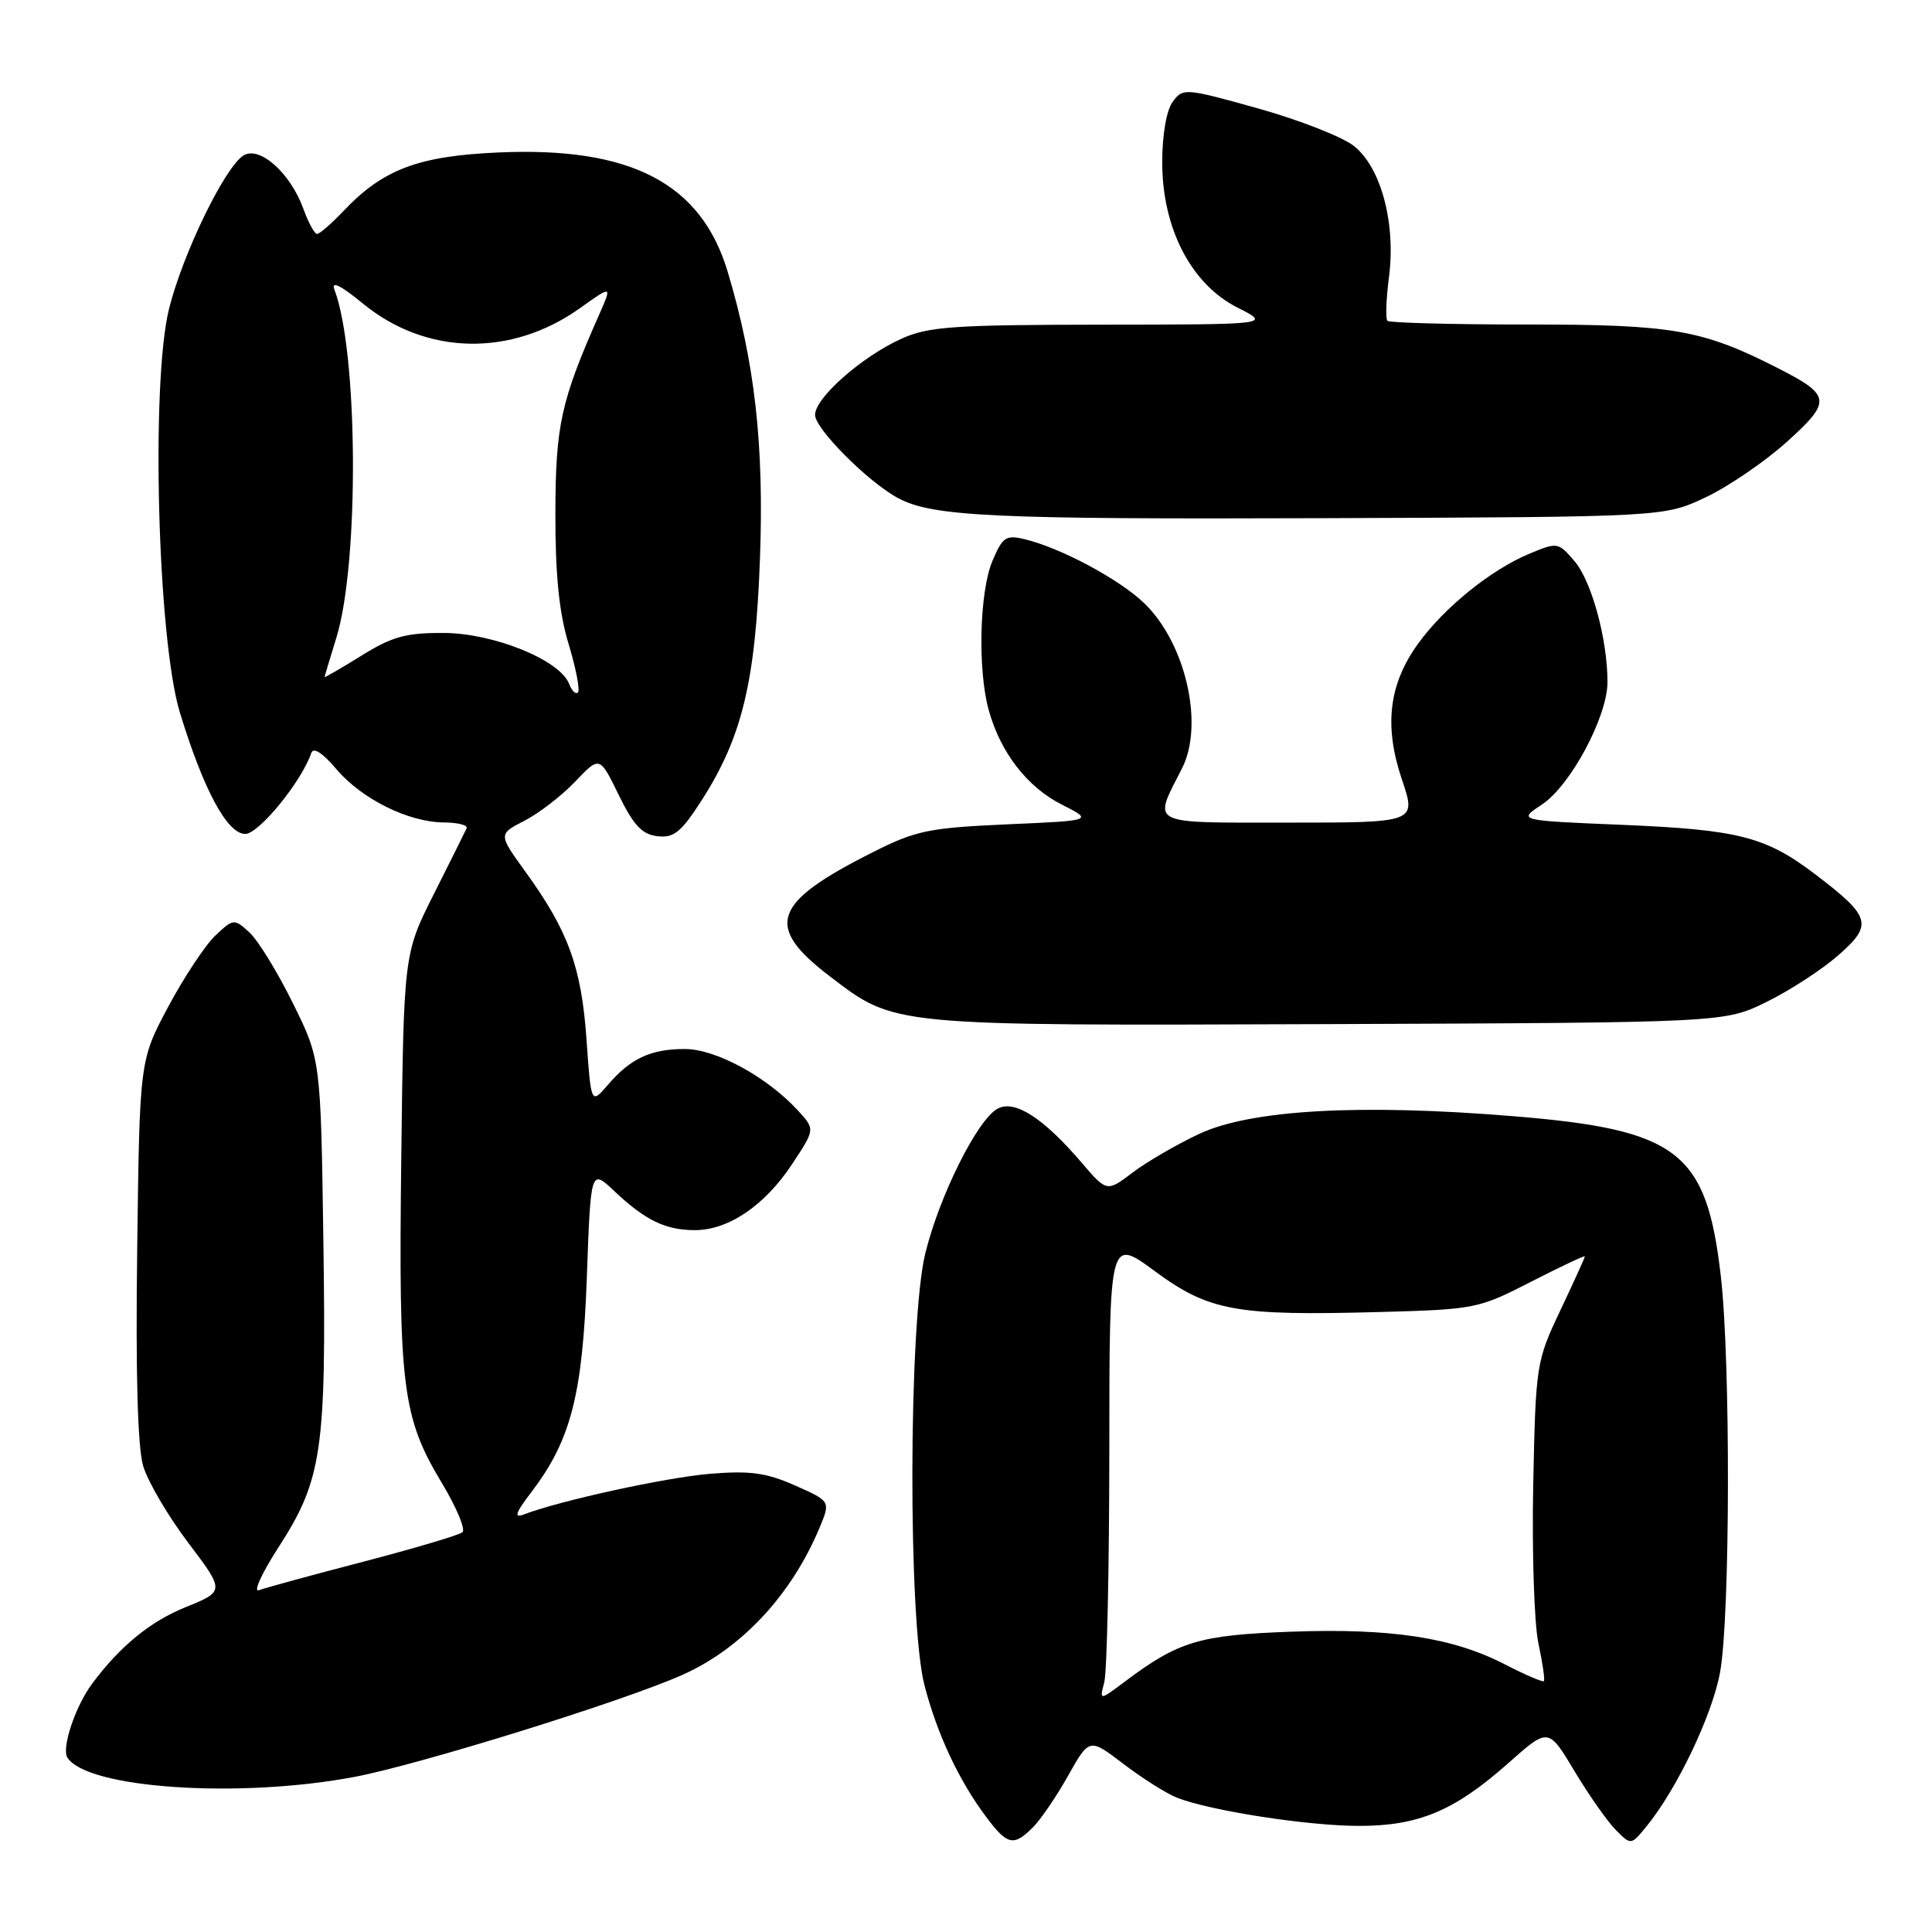 <?xml version="1.0" encoding="UTF-8" standalone="no"?>
<!DOCTYPE svg PUBLIC "-//W3C//DTD SVG 1.1//EN" "http://www.w3.org/Graphics/SVG/1.1/DTD/svg11.dtd" >
<svg xmlns="http://www.w3.org/2000/svg" xmlns:xlink="http://www.w3.org/1999/xlink" version="1.1" viewBox="0 0 256 256">
 <g >
 <path fill="currentColor"
d=" M 136.87 242.13 C 137.90 241.10 140.00 238.02 141.54 235.27 C 144.35 230.28 144.35 230.28 148.89 233.75 C 151.39 235.65 154.57 237.66 155.97 238.21 C 160.35 239.93 173.24 241.93 180.00 241.94 C 187.96 241.96 192.73 239.96 199.91 233.58 C 205.17 228.91 205.17 228.91 208.64 234.70 C 210.55 237.89 213.02 241.40 214.12 242.50 C 216.12 244.50 216.12 244.50 218.10 242.09 C 222.18 237.12 226.88 227.30 227.92 221.57 C 229.26 214.21 229.32 180.43 228.02 169.12 C 226.12 152.57 222.39 149.69 200.50 147.90 C 180.17 146.23 165.72 147.05 158.89 150.25 C 155.93 151.64 151.96 153.94 150.08 155.37 C 146.66 157.96 146.66 157.96 143.28 154.01 C 138.23 148.11 134.45 145.69 132.20 146.90 C 129.53 148.32 124.50 158.39 122.61 166.06 C 120.38 175.14 120.30 214.89 122.50 223.32 C 124.18 229.80 127.07 235.95 130.67 240.75 C 133.48 244.51 134.31 244.69 136.87 242.13 Z  M 47.01 235.44 C 55.60 233.81 82.41 225.48 90.33 221.97 C 98.21 218.49 104.85 211.38 108.59 202.45 C 110.06 198.92 110.06 198.92 105.34 196.83 C 101.52 195.14 99.38 194.85 94.03 195.29 C 88.17 195.79 74.18 198.84 69.39 200.68 C 68.06 201.19 68.31 200.46 70.39 197.74 C 75.65 190.84 77.20 184.82 77.76 169.19 C 78.28 154.88 78.28 154.88 81.39 157.82 C 85.49 161.69 88.18 163.00 92.07 163.00 C 96.52 163.00 101.32 159.75 104.94 154.28 C 108.01 149.64 108.01 149.64 105.76 147.18 C 101.64 142.69 94.87 139.00 90.74 139.00 C 86.22 139.00 83.55 140.24 80.52 143.78 C 78.32 146.33 78.32 146.33 77.71 137.67 C 77.04 128.13 75.29 123.34 69.63 115.52 C 66.02 110.53 66.02 110.53 69.50 108.75 C 71.42 107.76 74.44 105.43 76.22 103.56 C 79.46 100.16 79.46 100.16 81.98 105.33 C 83.94 109.35 85.08 110.57 87.11 110.80 C 89.29 111.06 90.26 110.27 92.97 106.05 C 98.34 97.68 100.11 90.34 100.70 74.00 C 101.25 58.95 100.03 48.06 96.43 36.03 C 92.92 24.29 83.61 19.43 66.11 20.20 C 55.46 20.66 50.78 22.42 45.56 27.91 C 43.95 29.61 42.35 31.00 42.01 31.00 C 41.68 31.00 40.86 29.50 40.20 27.67 C 38.47 22.90 34.38 19.27 32.25 20.61 C 29.78 22.17 24.22 33.62 22.40 40.91 C 19.97 50.67 20.88 84.76 23.84 94.43 C 26.98 104.69 30.11 110.50 32.50 110.50 C 34.30 110.50 39.96 103.56 41.25 99.77 C 41.52 98.97 42.75 99.76 44.55 101.89 C 47.91 105.87 54.12 108.95 58.83 108.98 C 60.67 108.99 62.02 109.34 61.83 109.75 C 61.65 110.16 59.70 114.07 57.50 118.44 C 53.50 126.39 53.50 126.39 53.17 153.44 C 52.80 183.83 53.29 187.78 58.58 196.56 C 60.49 199.74 61.71 202.65 61.28 203.03 C 60.85 203.40 54.93 205.16 48.12 206.94 C 41.31 208.71 35.10 210.41 34.31 210.71 C 33.52 211.01 34.68 208.47 36.88 205.06 C 42.68 196.09 43.25 192.19 42.85 164.45 C 42.50 140.39 42.50 140.39 38.79 132.89 C 36.75 128.76 34.16 124.55 33.03 123.53 C 31.03 121.71 30.92 121.72 28.55 123.95 C 27.22 125.20 24.41 129.44 22.31 133.36 C 18.50 140.50 18.50 140.50 18.18 165.50 C 17.96 181.90 18.24 191.79 18.97 194.25 C 19.58 196.31 22.27 200.89 24.94 204.42 C 29.80 210.85 29.80 210.85 24.54 212.98 C 19.88 214.88 15.92 218.12 12.22 223.08 C 10.01 226.03 8.14 231.60 8.92 232.87 C 11.46 236.98 31.68 238.35 47.01 235.44 Z  M 234.06 132.77 C 237.12 131.27 241.40 128.49 243.56 126.60 C 248.22 122.53 247.93 121.49 240.58 115.89 C 233.96 110.85 230.42 109.94 214.81 109.29 C 201.11 108.72 201.11 108.72 204.31 106.61 C 208.11 104.09 213.00 94.96 213.00 90.37 C 213.00 84.69 210.89 76.99 208.62 74.34 C 206.47 71.84 206.36 71.82 202.63 73.38 C 197.55 75.50 191.38 80.49 187.92 85.27 C 184.02 90.65 183.36 96.17 185.76 103.29 C 187.69 109.00 187.69 109.00 170.78 109.00 C 151.90 109.00 152.75 109.43 156.63 101.80 C 159.56 96.03 157.14 85.33 151.69 80.00 C 148.43 76.81 140.55 72.58 135.74 71.44 C 133.29 70.85 132.83 71.17 131.49 74.36 C 129.78 78.45 129.53 88.78 131.02 94.12 C 132.57 99.72 136.12 104.30 140.69 106.61 C 144.87 108.73 144.87 108.73 133.42 109.23 C 123.13 109.69 121.35 110.05 115.74 112.88 C 102.30 119.63 101.23 122.71 109.96 129.37 C 118.66 136.00 117.71 135.91 176.00 135.70 C 228.50 135.50 228.50 135.50 234.06 132.77 Z  M 226.00 65.90 C 229.03 64.47 233.87 61.16 236.78 58.54 C 242.73 53.16 242.64 52.39 235.62 48.80 C 225.57 43.68 221.70 43.00 202.51 43.00 C 192.51 43.00 184.11 42.78 183.84 42.51 C 183.58 42.24 183.67 39.65 184.04 36.76 C 184.98 29.63 183.01 22.21 179.41 19.35 C 177.89 18.14 172.18 15.90 166.71 14.37 C 157.02 11.66 156.73 11.64 155.39 13.49 C 154.56 14.61 154.00 17.87 154.00 21.51 C 154.00 30.25 157.84 37.66 163.96 40.75 C 168.42 43.00 168.42 43.00 145.96 43.02 C 126.29 43.04 123.00 43.27 119.43 44.89 C 114.16 47.28 108.00 52.72 108.00 54.98 C 108.00 56.82 115.04 63.88 118.98 65.99 C 123.58 68.45 131.48 68.82 175.50 68.66 C 220.50 68.50 220.50 68.50 226.00 65.90 Z  M 146.32 222.92 C 146.68 221.59 146.98 207.79 146.99 192.25 C 147.00 164.00 147.00 164.00 153.01 168.43 C 160.21 173.73 163.75 174.37 182.77 173.85 C 195.43 173.51 195.92 173.41 202.87 169.84 C 206.79 167.83 210.00 166.32 210.00 166.48 C 210.00 166.64 208.54 169.86 206.75 173.64 C 203.56 180.37 203.49 180.81 203.16 196.73 C 202.98 205.65 203.29 215.10 203.84 217.72 C 204.40 220.33 204.73 222.60 204.57 222.76 C 204.41 222.92 202.08 221.91 199.39 220.53 C 192.49 216.97 184.30 215.72 171.00 216.21 C 158.91 216.66 156.19 217.47 149.09 222.79 C 145.68 225.35 145.68 225.35 146.32 222.92 Z  M 75.40 90.60 C 74.19 87.46 65.42 83.90 58.82 83.87 C 53.80 83.84 51.95 84.35 47.89 86.88 C 45.20 88.55 43.00 89.82 43.01 89.71 C 43.02 89.59 43.72 87.25 44.57 84.50 C 47.62 74.64 47.46 46.58 44.31 38.37 C 43.85 37.17 45.14 37.80 48.12 40.25 C 56.47 47.08 67.72 47.32 76.81 40.86 C 81.11 37.79 81.11 37.79 79.41 41.65 C 74.31 53.16 73.62 56.31 73.59 68.00 C 73.58 76.19 74.08 81.19 75.35 85.36 C 76.32 88.58 76.88 91.46 76.58 91.75 C 76.29 92.05 75.76 91.53 75.40 90.60 Z "/>
</g>
</svg>